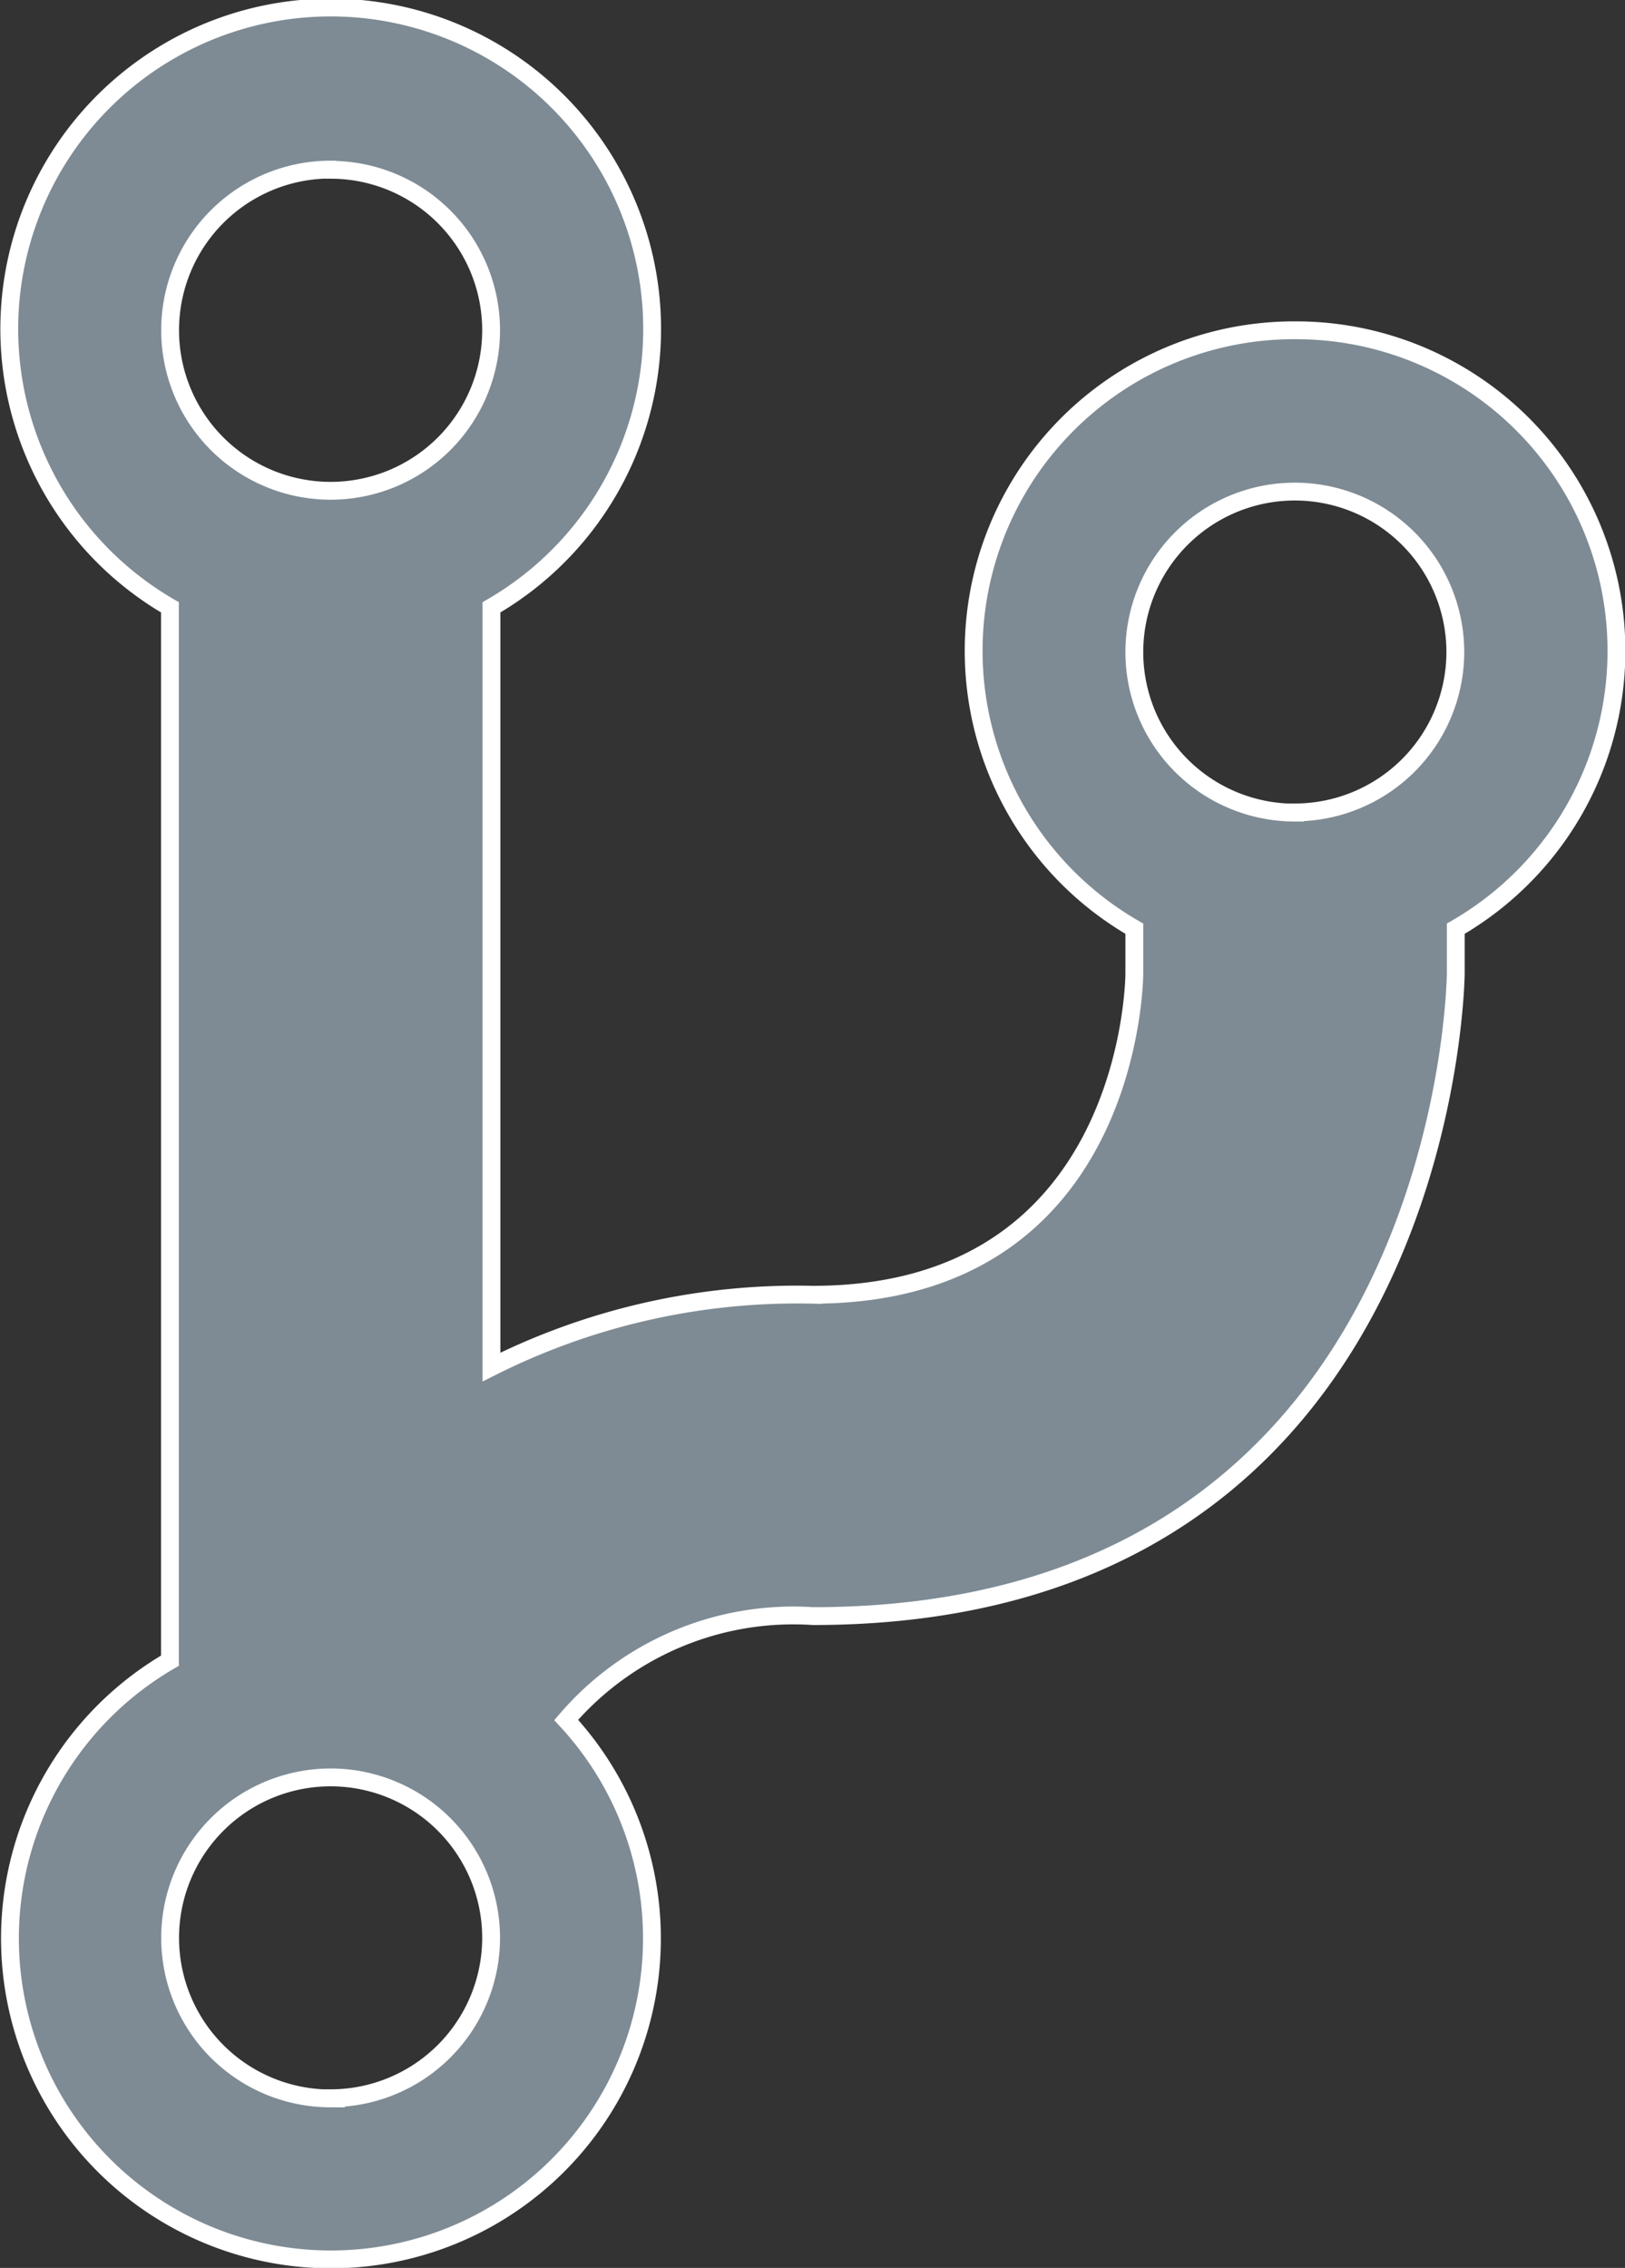 <svg xmlns="http://www.w3.org/2000/svg" width="18.225" height="25.434" viewBox="0 0 18.225 25.434">
  <rect x="0" y="0" width="18.225" height="25.434" fill="#333333" stroke="none"/>
  <g id="git-branch" transform="translate(0.1 0.1)">
    <path id="git-branch-2" data-name="git-branch" d="M21.253,7.057a3.595,3.595,0,0,0-1.8,6.711v.5s0,3.605-3.605,3.605a7.638,7.638,0,0,0-3.605.811v-8.52a3.605,3.605,0,1,0-3.606,0V21.977a3.6,3.6,0,1,0,4.444.665,3.355,3.355,0,0,1,2.768-1.165c7.153,0,7.209-7.209,7.209-7.209v-.5a3.595,3.595,0,0,0-1.8-6.711Zm-10.814-1.8a1.8,1.8,0,1,1-1.8,1.8A1.8,1.8,0,0,1,10.438,5.255Zm0,21.629a1.8,1.8,0,1,1,1.8-1.8A1.8,1.8,0,0,1,10.438,26.884Zm10.814-14.42a1.8,1.8,0,1,1,1.8-1.8A1.8,1.8,0,0,1,21.253,12.464Z" transform="translate(-6.831 -3.453)" fill="#7e8b94" stroke="#fff" stroke-width="0.2"/>
  </g>
</svg>
